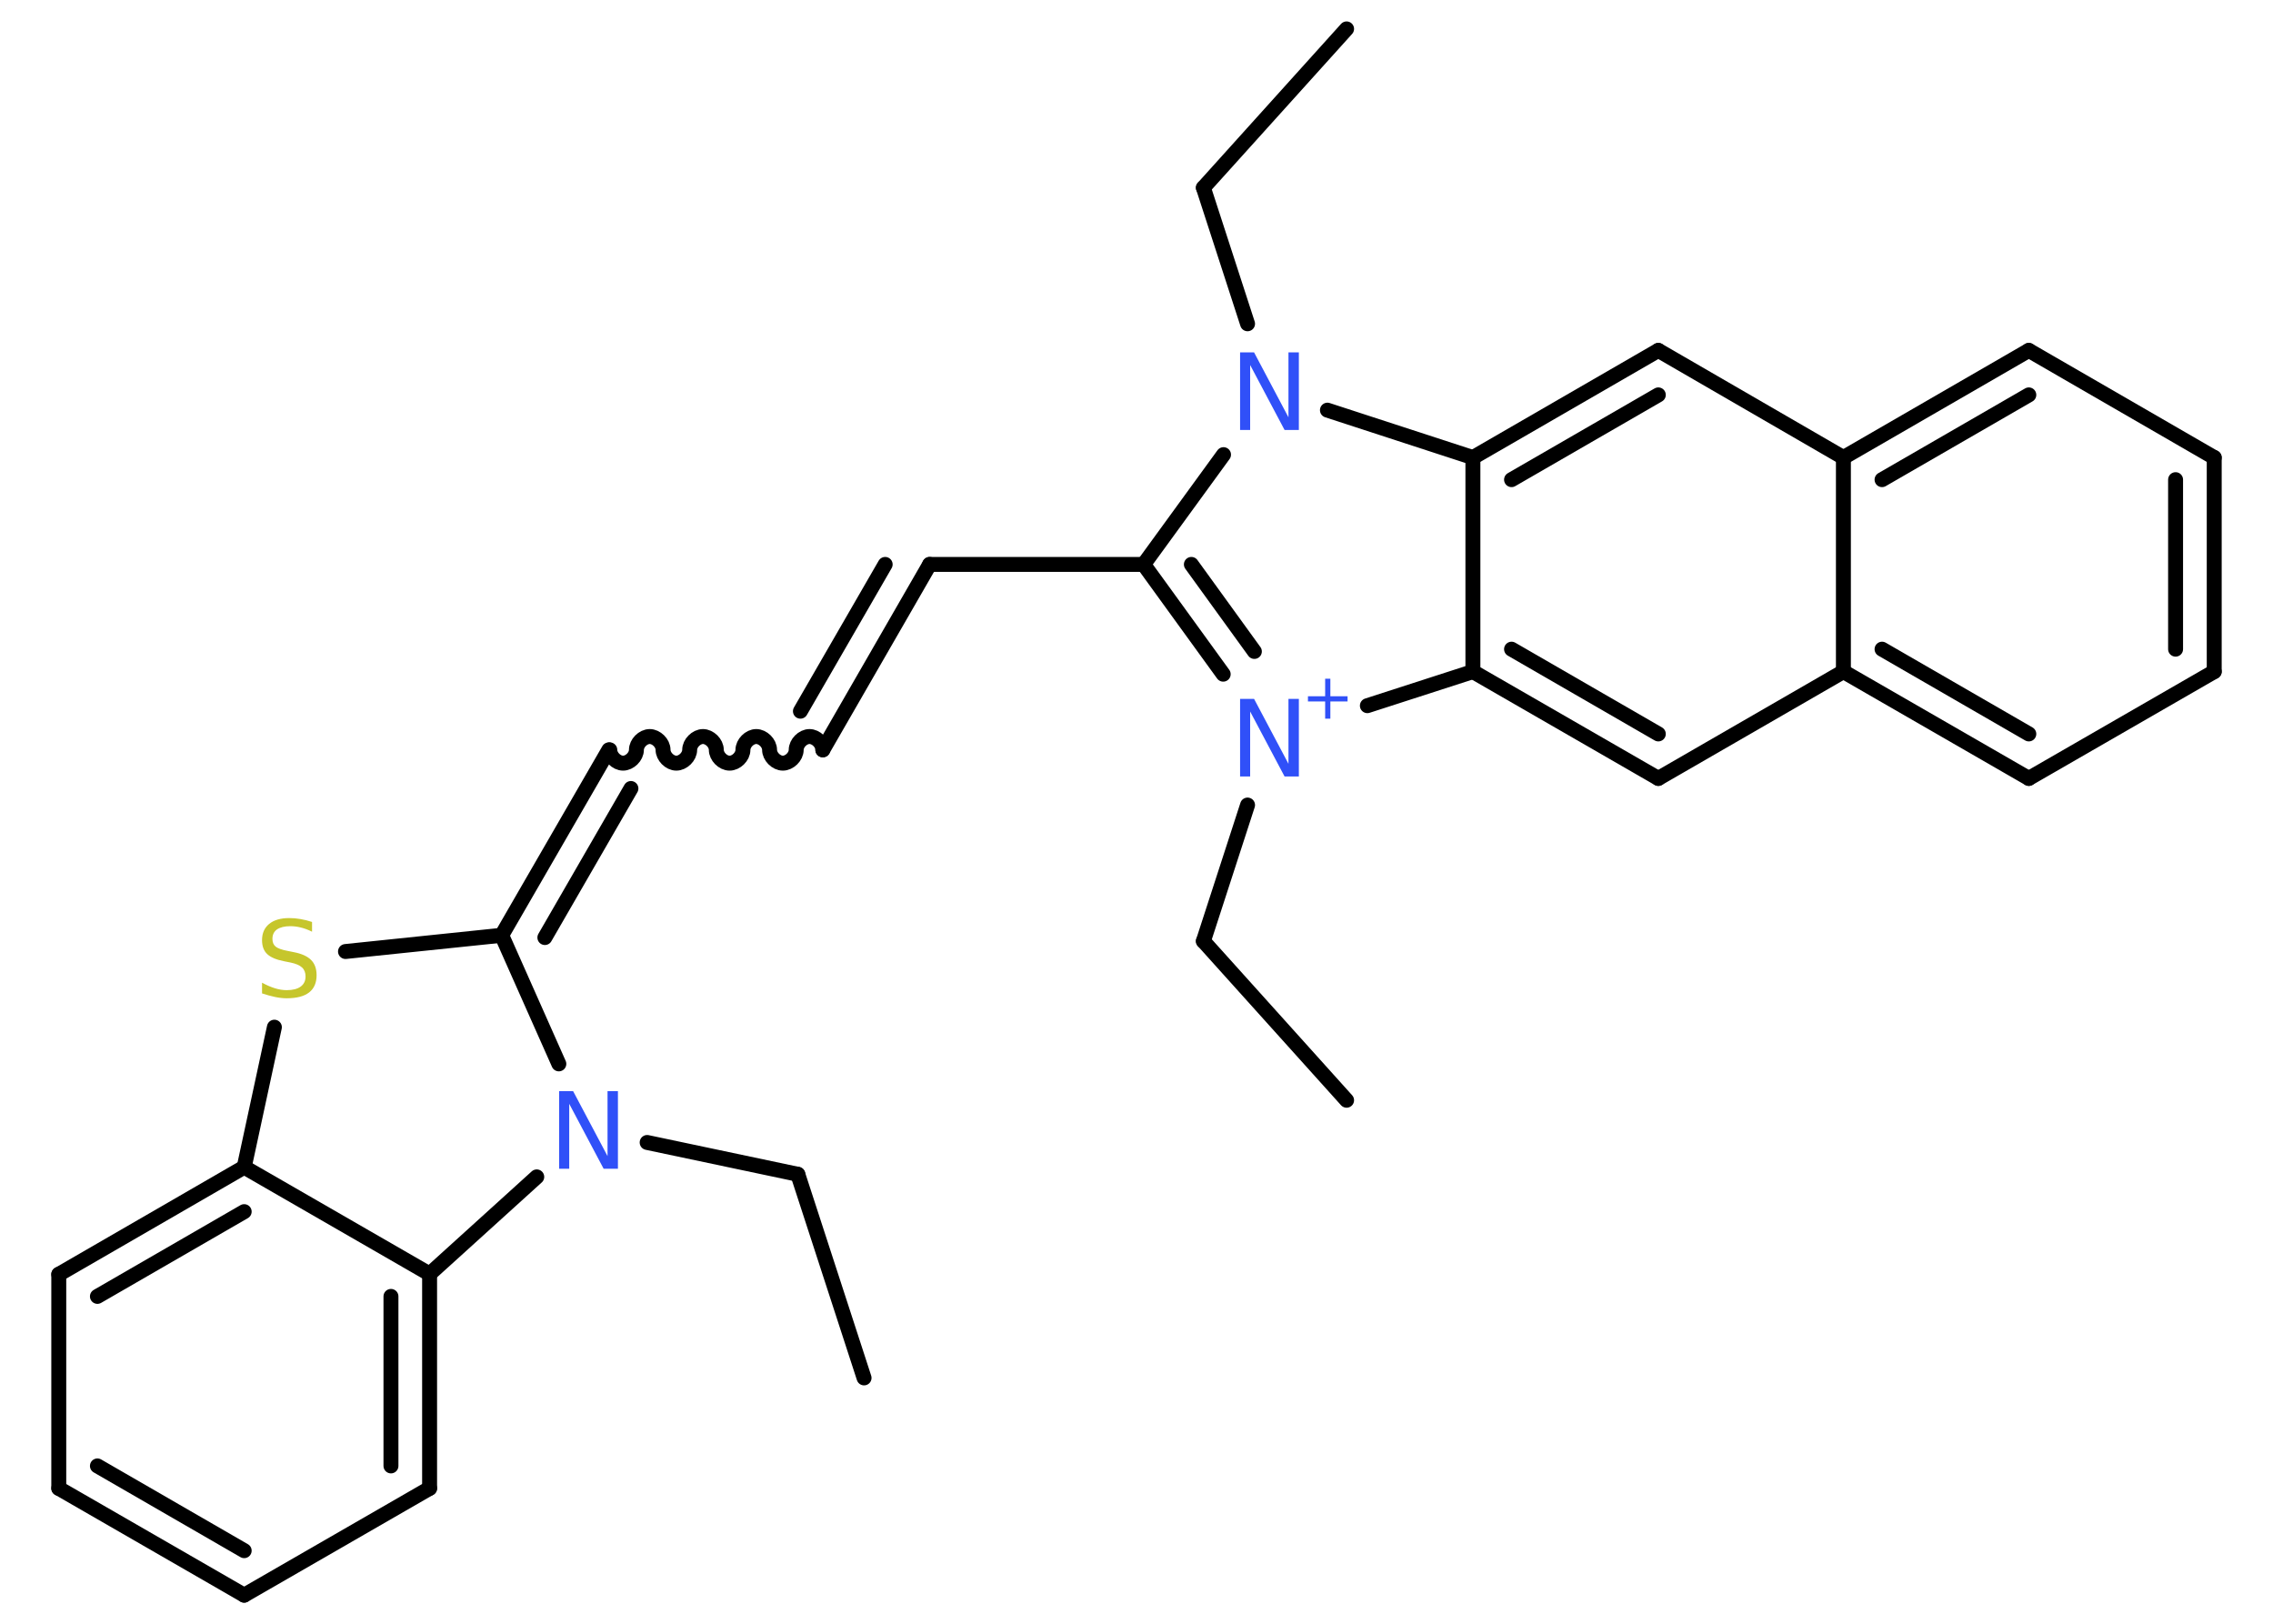 <?xml version='1.0' encoding='UTF-8'?>
<!DOCTYPE svg PUBLIC "-//W3C//DTD SVG 1.1//EN" "http://www.w3.org/Graphics/SVG/1.1/DTD/svg11.dtd">
<svg version='1.2' xmlns='http://www.w3.org/2000/svg' xmlns:xlink='http://www.w3.org/1999/xlink' width='70.0mm' height='50.0mm' viewBox='0 0 70.0 50.0'>
  <desc>Generated by the Chemistry Development Kit (http://github.com/cdk)</desc>
  <g stroke-linecap='round' stroke-linejoin='round' stroke='#000000' stroke-width='.46' fill='#3050F8'>
    <rect x='.0' y='.0' width='70.0' height='50.0' fill='#FFFFFF' stroke='none'/>
    <g id='mol1' class='mol'>
      <line id='mol1bnd1' class='bond' x1='26.61' y1='42.43' x2='24.57' y2='36.16'/>
      <line id='mol1bnd2' class='bond' x1='24.57' y1='36.16' x2='19.93' y2='35.18'/>
      <line id='mol1bnd3' class='bond' x1='17.21' y1='32.76' x2='15.45' y2='28.8'/>
      <g id='mol1bnd4' class='bond'>
        <line x1='18.75' y1='23.09' x2='15.45' y2='28.8'/>
        <line x1='19.43' y1='24.28' x2='16.78' y2='28.87'/>
      </g>
      <path id='mol1bnd5' class='bond' d='M25.34 23.09c.0 -.21 -.21 -.41 -.41 -.41c-.21 .0 -.41 .21 -.41 .41c.0 .21 -.21 .41 -.41 .41c-.21 .0 -.41 -.21 -.41 -.41c.0 -.21 -.21 -.41 -.41 -.41c-.21 .0 -.41 .21 -.41 .41c.0 .21 -.21 .41 -.41 .41c-.21 .0 -.41 -.21 -.41 -.41c.0 -.21 -.21 -.41 -.41 -.41c-.21 .0 -.41 .21 -.41 .41c.0 .21 -.21 .41 -.41 .41c-.21 .0 -.41 -.21 -.41 -.41c.0 -.21 -.21 -.41 -.41 -.41c-.21 -.0 -.41 .21 -.41 .41c-.0 .21 -.21 .41 -.41 .41c-.21 .0 -.41 -.21 -.41 -.41' fill='none' stroke='#000000' stroke-width='.46'/>
      <g id='mol1bnd6' class='bond'>
        <line x1='25.34' y1='23.09' x2='28.63' y2='17.38'/>
        <line x1='24.65' y1='21.9' x2='27.26' y2='17.38'/>
      </g>
      <line id='mol1bnd7' class='bond' x1='28.63' y1='17.38' x2='35.22' y2='17.38'/>
      <line id='mol1bnd8' class='bond' x1='35.22' y1='17.38' x2='37.68' y2='14.0'/>
      <line id='mol1bnd9' class='bond' x1='38.42' y1='9.97' x2='37.06' y2='5.78'/>
      <line id='mol1bnd10' class='bond' x1='37.06' y1='5.78' x2='41.47' y2='.89'/>
      <line id='mol1bnd11' class='bond' x1='40.88' y1='12.63' x2='45.36' y2='14.09'/>
      <g id='mol1bnd12' class='bond'>
        <line x1='51.07' y1='10.79' x2='45.36' y2='14.09'/>
        <line x1='51.07' y1='12.16' x2='46.55' y2='14.77'/>
      </g>
      <line id='mol1bnd13' class='bond' x1='51.07' y1='10.79' x2='56.77' y2='14.09'/>
      <g id='mol1bnd14' class='bond'>
        <line x1='62.48' y1='10.79' x2='56.77' y2='14.09'/>
        <line x1='62.48' y1='12.16' x2='57.96' y2='14.77'/>
      </g>
      <line id='mol1bnd15' class='bond' x1='62.48' y1='10.79' x2='68.19' y2='14.09'/>
      <g id='mol1bnd16' class='bond'>
        <line x1='68.19' y1='20.68' x2='68.19' y2='14.09'/>
        <line x1='67.0' y1='19.99' x2='67.0' y2='14.77'/>
      </g>
      <line id='mol1bnd17' class='bond' x1='68.19' y1='20.68' x2='62.48' y2='23.97'/>
      <g id='mol1bnd18' class='bond'>
        <line x1='56.77' y1='20.68' x2='62.48' y2='23.97'/>
        <line x1='57.96' y1='19.99' x2='62.48' y2='22.6'/>
      </g>
      <line id='mol1bnd19' class='bond' x1='56.77' y1='14.09' x2='56.77' y2='20.68'/>
      <line id='mol1bnd20' class='bond' x1='56.77' y1='20.68' x2='51.07' y2='23.97'/>
      <g id='mol1bnd21' class='bond'>
        <line x1='45.36' y1='20.68' x2='51.07' y2='23.97'/>
        <line x1='46.55' y1='19.99' x2='51.07' y2='22.6'/>
      </g>
      <line id='mol1bnd22' class='bond' x1='45.36' y1='14.09' x2='45.36' y2='20.68'/>
      <line id='mol1bnd23' class='bond' x1='45.36' y1='20.68' x2='42.11' y2='21.73'/>
      <g id='mol1bnd24' class='bond'>
        <line x1='35.22' y1='17.38' x2='37.67' y2='20.76'/>
        <line x1='36.69' y1='17.38' x2='38.63' y2='20.06'/>
      </g>
      <line id='mol1bnd25' class='bond' x1='38.42' y1='24.79' x2='37.06' y2='28.98'/>
      <line id='mol1bnd26' class='bond' x1='37.06' y1='28.98' x2='41.47' y2='33.88'/>
      <line id='mol1bnd27' class='bond' x1='15.45' y1='28.8' x2='10.64' y2='29.3'/>
      <line id='mol1bnd28' class='bond' x1='8.45' y1='31.63' x2='7.52' y2='35.94'/>
      <g id='mol1bnd29' class='bond'>
        <line x1='7.52' y1='35.94' x2='1.81' y2='39.24'/>
        <line x1='7.52' y1='37.31' x2='3.0' y2='39.92'/>
      </g>
      <line id='mol1bnd30' class='bond' x1='1.81' y1='39.24' x2='1.81' y2='45.83'/>
      <g id='mol1bnd31' class='bond'>
        <line x1='1.81' y1='45.83' x2='7.52' y2='49.12'/>
        <line x1='3.0' y1='45.14' x2='7.52' y2='47.75'/>
      </g>
      <line id='mol1bnd32' class='bond' x1='7.52' y1='49.12' x2='13.23' y2='45.83'/>
      <g id='mol1bnd33' class='bond'>
        <line x1='13.23' y1='45.83' x2='13.23' y2='39.23'/>
        <line x1='12.04' y1='45.14' x2='12.04' y2='39.92'/>
      </g>
      <line id='mol1bnd34' class='bond' x1='7.52' y1='35.94' x2='13.23' y2='39.23'/>
      <line id='mol1bnd35' class='bond' x1='16.53' y1='36.24' x2='13.23' y2='39.23'/>
      <path id='mol1atm3' class='atom' d='M17.22 33.6h.43l1.06 2.0v-2.0h.32v2.39h-.44l-1.06 -2.0v2.0h-.31v-2.39z' stroke='none'/>
      <path id='mol1atm9' class='atom' d='M38.19 10.85h.43l1.06 2.0v-2.0h.32v2.39h-.44l-1.06 -2.0v2.0h-.31v-2.39z' stroke='none'/>
      <g id='mol1atm22' class='atom'>
        <path d='M38.19 21.52h.43l1.06 2.0v-2.0h.32v2.39h-.44l-1.06 -2.0v2.0h-.31v-2.39z' stroke='none'/>
        <path d='M40.97 20.9v.54h.53v.16h-.53v.53h-.16v-.53h-.53v-.16h.53v-.54h.16z' stroke='none'/>
      </g>
      <path id='mol1atm25' class='atom' d='M9.61 28.37v.32q-.18 -.09 -.35 -.13q-.16 -.04 -.32 -.04q-.26 .0 -.41 .1q-.14 .1 -.14 .29q.0 .16 .1 .24q.1 .08 .36 .13l.2 .04q.36 .07 .53 .24q.17 .17 .17 .47q.0 .35 -.23 .53q-.23 .18 -.69 .18q-.17 .0 -.36 -.04q-.19 -.04 -.4 -.11v-.33q.2 .11 .39 .17q.19 .06 .37 .06q.28 .0 .43 -.11q.15 -.11 .15 -.31q.0 -.18 -.11 -.28q-.11 -.1 -.35 -.15l-.2 -.04q-.36 -.07 -.52 -.22q-.16 -.15 -.16 -.43q.0 -.32 .22 -.5q.22 -.18 .62 -.18q.17 .0 .34 .03q.18 .03 .36 .09z' stroke='none' fill='#C6C62C'/>
    </g>
  </g>
</svg>
